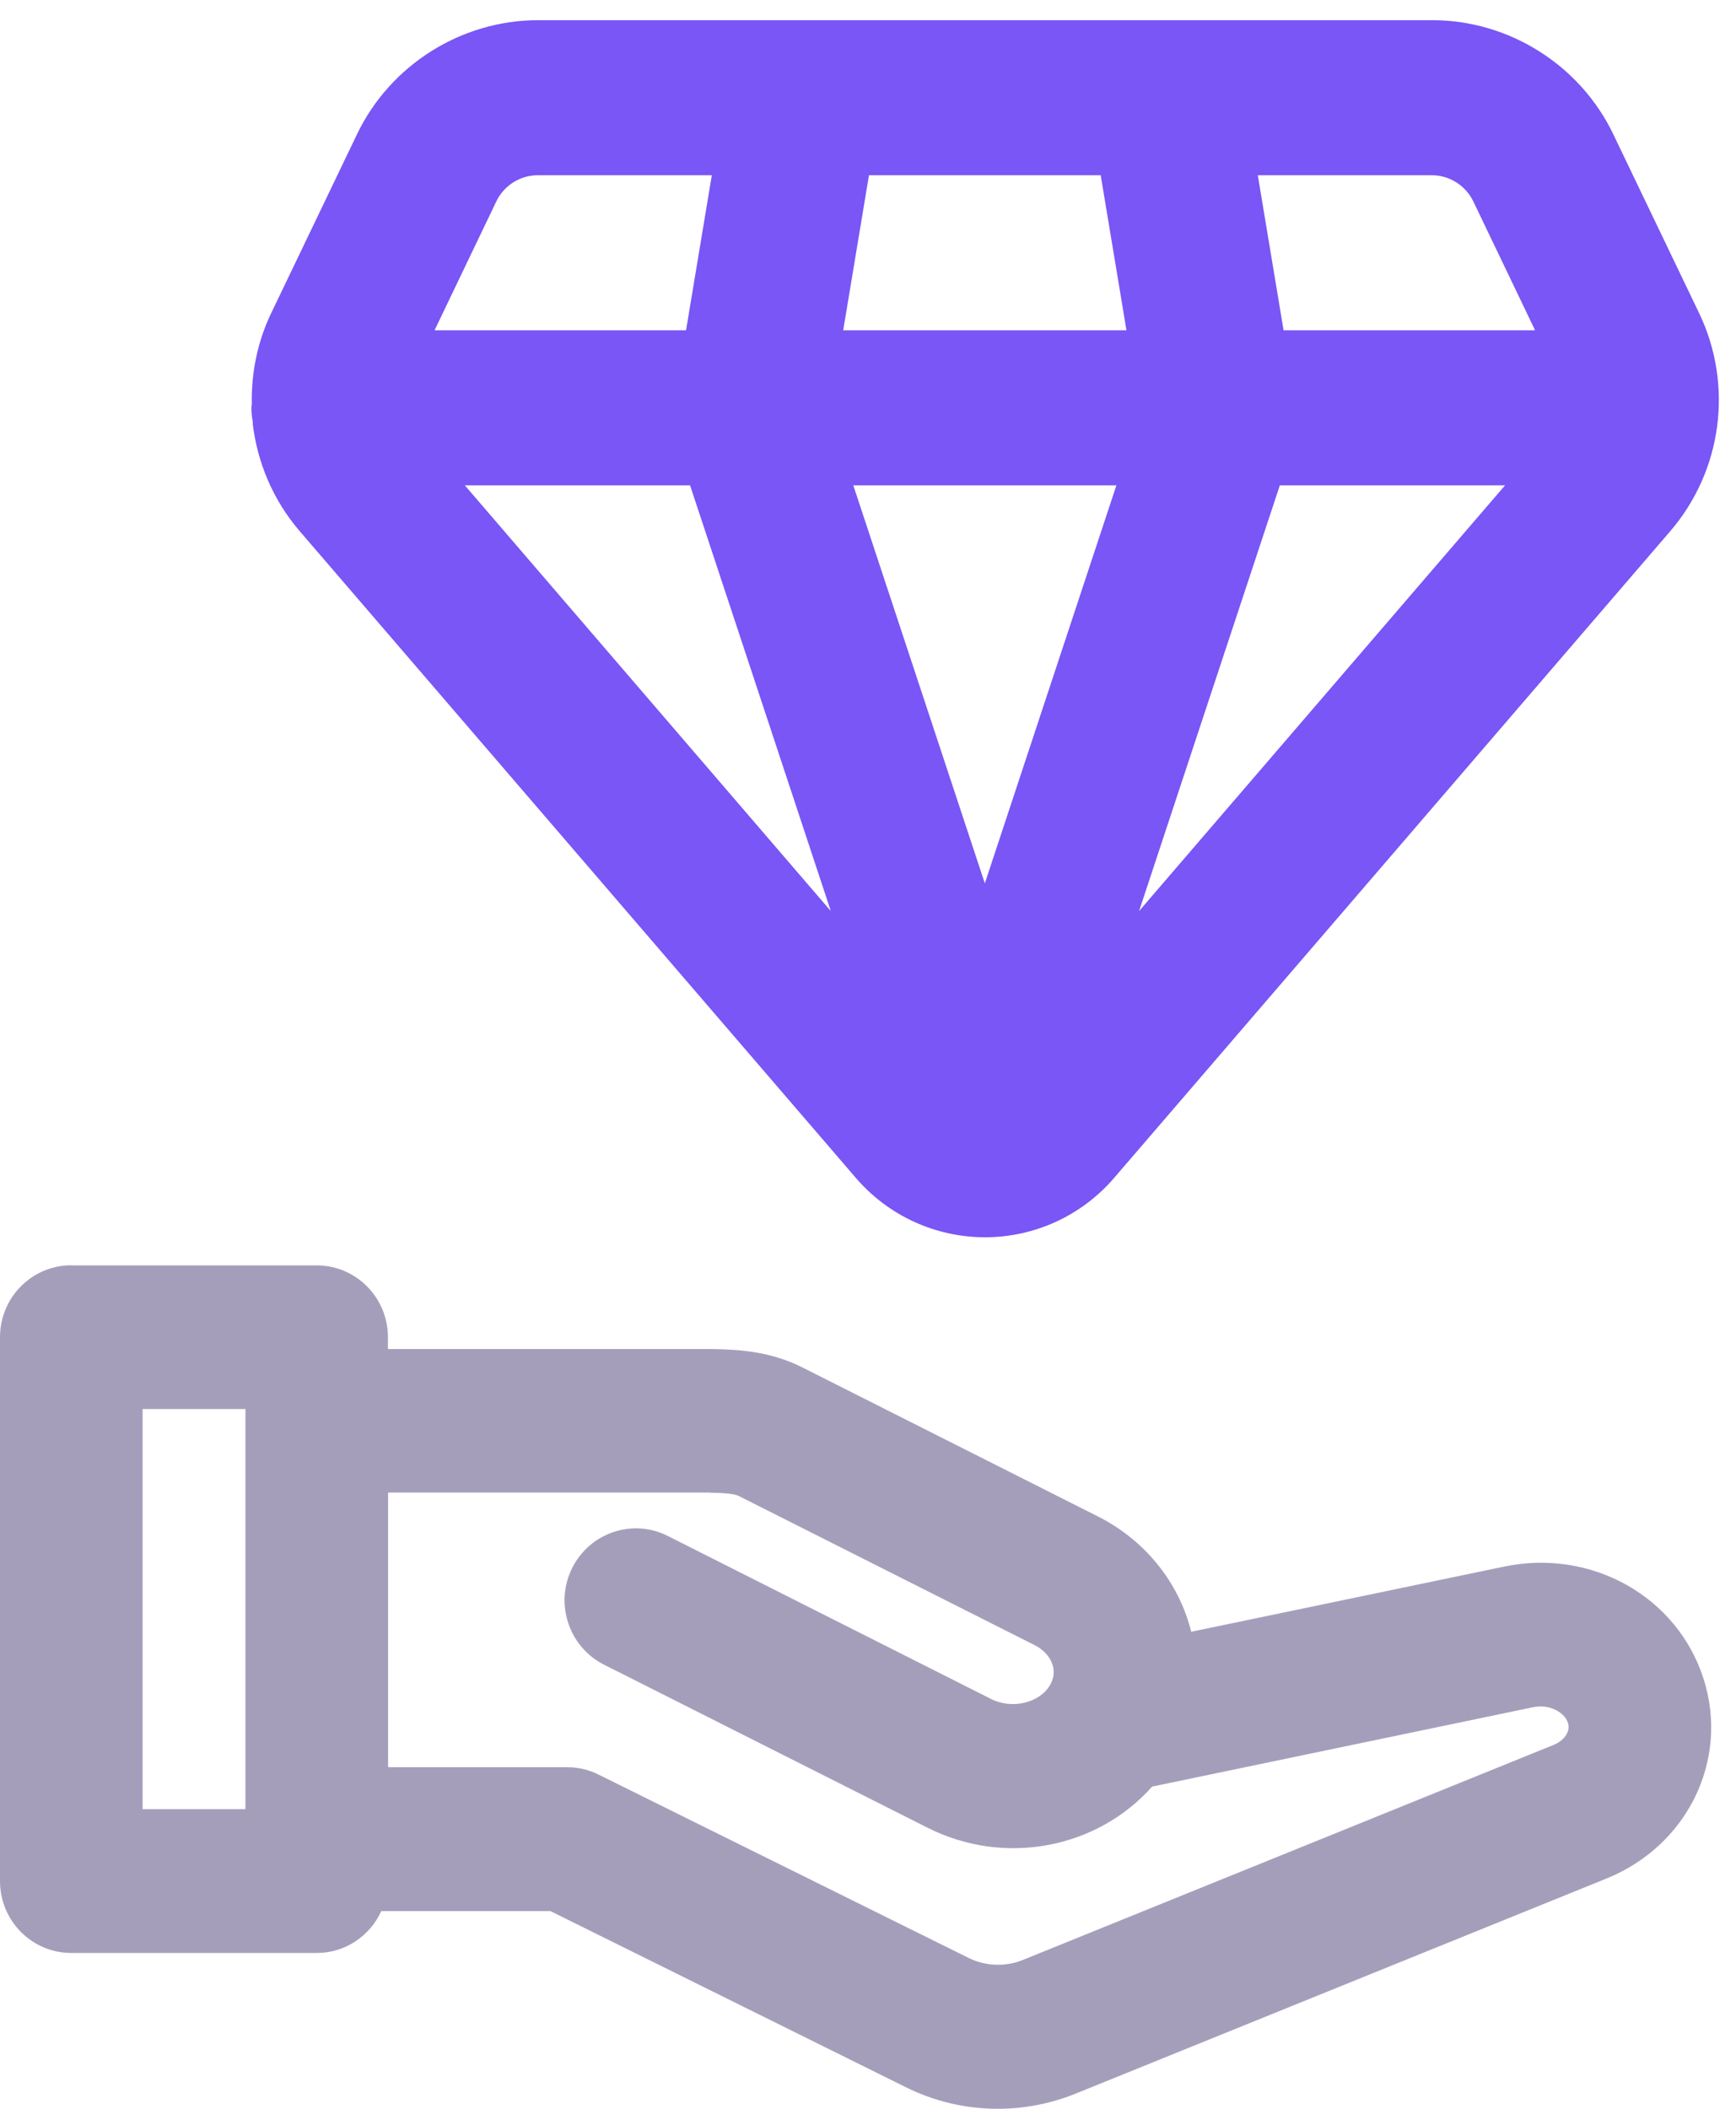 <svg width="70" height="85" viewBox="0 0 70 85" fill="none" xmlns="http://www.w3.org/2000/svg">
<path d="M10.188 17.059C10.372 18.637 11.008 20.157 12.086 21.411L34.516 47.485C35.821 49 37.716 49.871 39.719 49.871C41.719 49.871 43.614 49 44.919 47.485L67.349 21.411C69.446 18.969 69.903 15.52 68.513 12.622L65.052 5.411C63.712 2.618 60.845 0.813 57.747 0.813H21.7C18.602 0.813 15.735 2.618 14.396 5.411L10.935 12.622C10.376 13.786 10.13 15.04 10.153 16.282C10.149 16.337 10.138 16.383 10.138 16.438C10.138 16.649 10.161 16.86 10.2 17.059L10.188 17.059ZM27.825 19.563L33.501 36.723L18.743 19.563H27.829H27.825ZM60.688 19.563L45.93 36.723L51.606 19.563H60.692H60.688ZM45.016 19.563L39.711 35.606L34.407 19.563H45.02H45.016ZM34 13.313L35.039 7.063H44.383L45.422 13.313H34ZM59.406 8.114L61.898 13.313H51.757L50.718 7.063H57.734C58.445 7.063 59.097 7.477 59.406 8.114ZM21.687 7.063H28.703L27.663 13.313H17.523L20.015 8.114C20.323 7.473 20.976 7.063 21.687 7.063Z" fill="#7956F5"/>
<path d="M2.875 51C1.287 51 0 52.297 0 53.898V75.821C0 77.422 1.287 78.719 2.875 78.719H12.772C13.93 78.719 14.921 78.027 15.374 77.031H22.195L36.484 84.109C37.659 84.703 38.942 85 40.232 85C41.296 85 42.363 84.797 43.373 84.388L64.784 75.716C68.051 74.39 69.733 70.934 68.694 67.674C67.638 64.356 64.177 62.407 60.644 63.146L48.034 65.772C48.012 65.678 47.983 65.584 47.955 65.486C47.408 63.617 46.068 62.03 44.282 61.129L32.358 55.119C31.111 54.489 29.871 54.391 28.678 54.376H15.643V53.902C15.643 52.301 14.357 51.004 12.768 51.004H2.871L2.875 51ZM5.75 56.796H9.897V72.923H5.75V56.796ZM28.646 60.168C28.894 60.172 29.552 60.179 29.789 60.299L41.713 66.308C42.087 66.496 42.346 66.786 42.446 67.12C42.525 67.391 42.489 67.659 42.342 67.916L42.335 67.927C41.911 68.645 40.807 68.905 39.97 68.485L26.928 61.911C25.509 61.193 23.78 61.777 23.069 63.207C22.357 64.638 22.936 66.381 24.355 67.098L37.397 73.669C40.527 75.248 44.254 74.495 46.457 72.013L61.81 68.815C62.489 68.674 63.089 69.025 63.222 69.442C63.344 69.825 63.025 70.18 62.644 70.333L41.232 79.005C40.535 79.287 39.723 79.254 39.04 78.91L24.134 71.528C23.738 71.332 23.307 71.231 22.865 71.231H15.649V60.16H28.647L28.646 60.168Z" fill="#A59EBB"/>
</svg>
